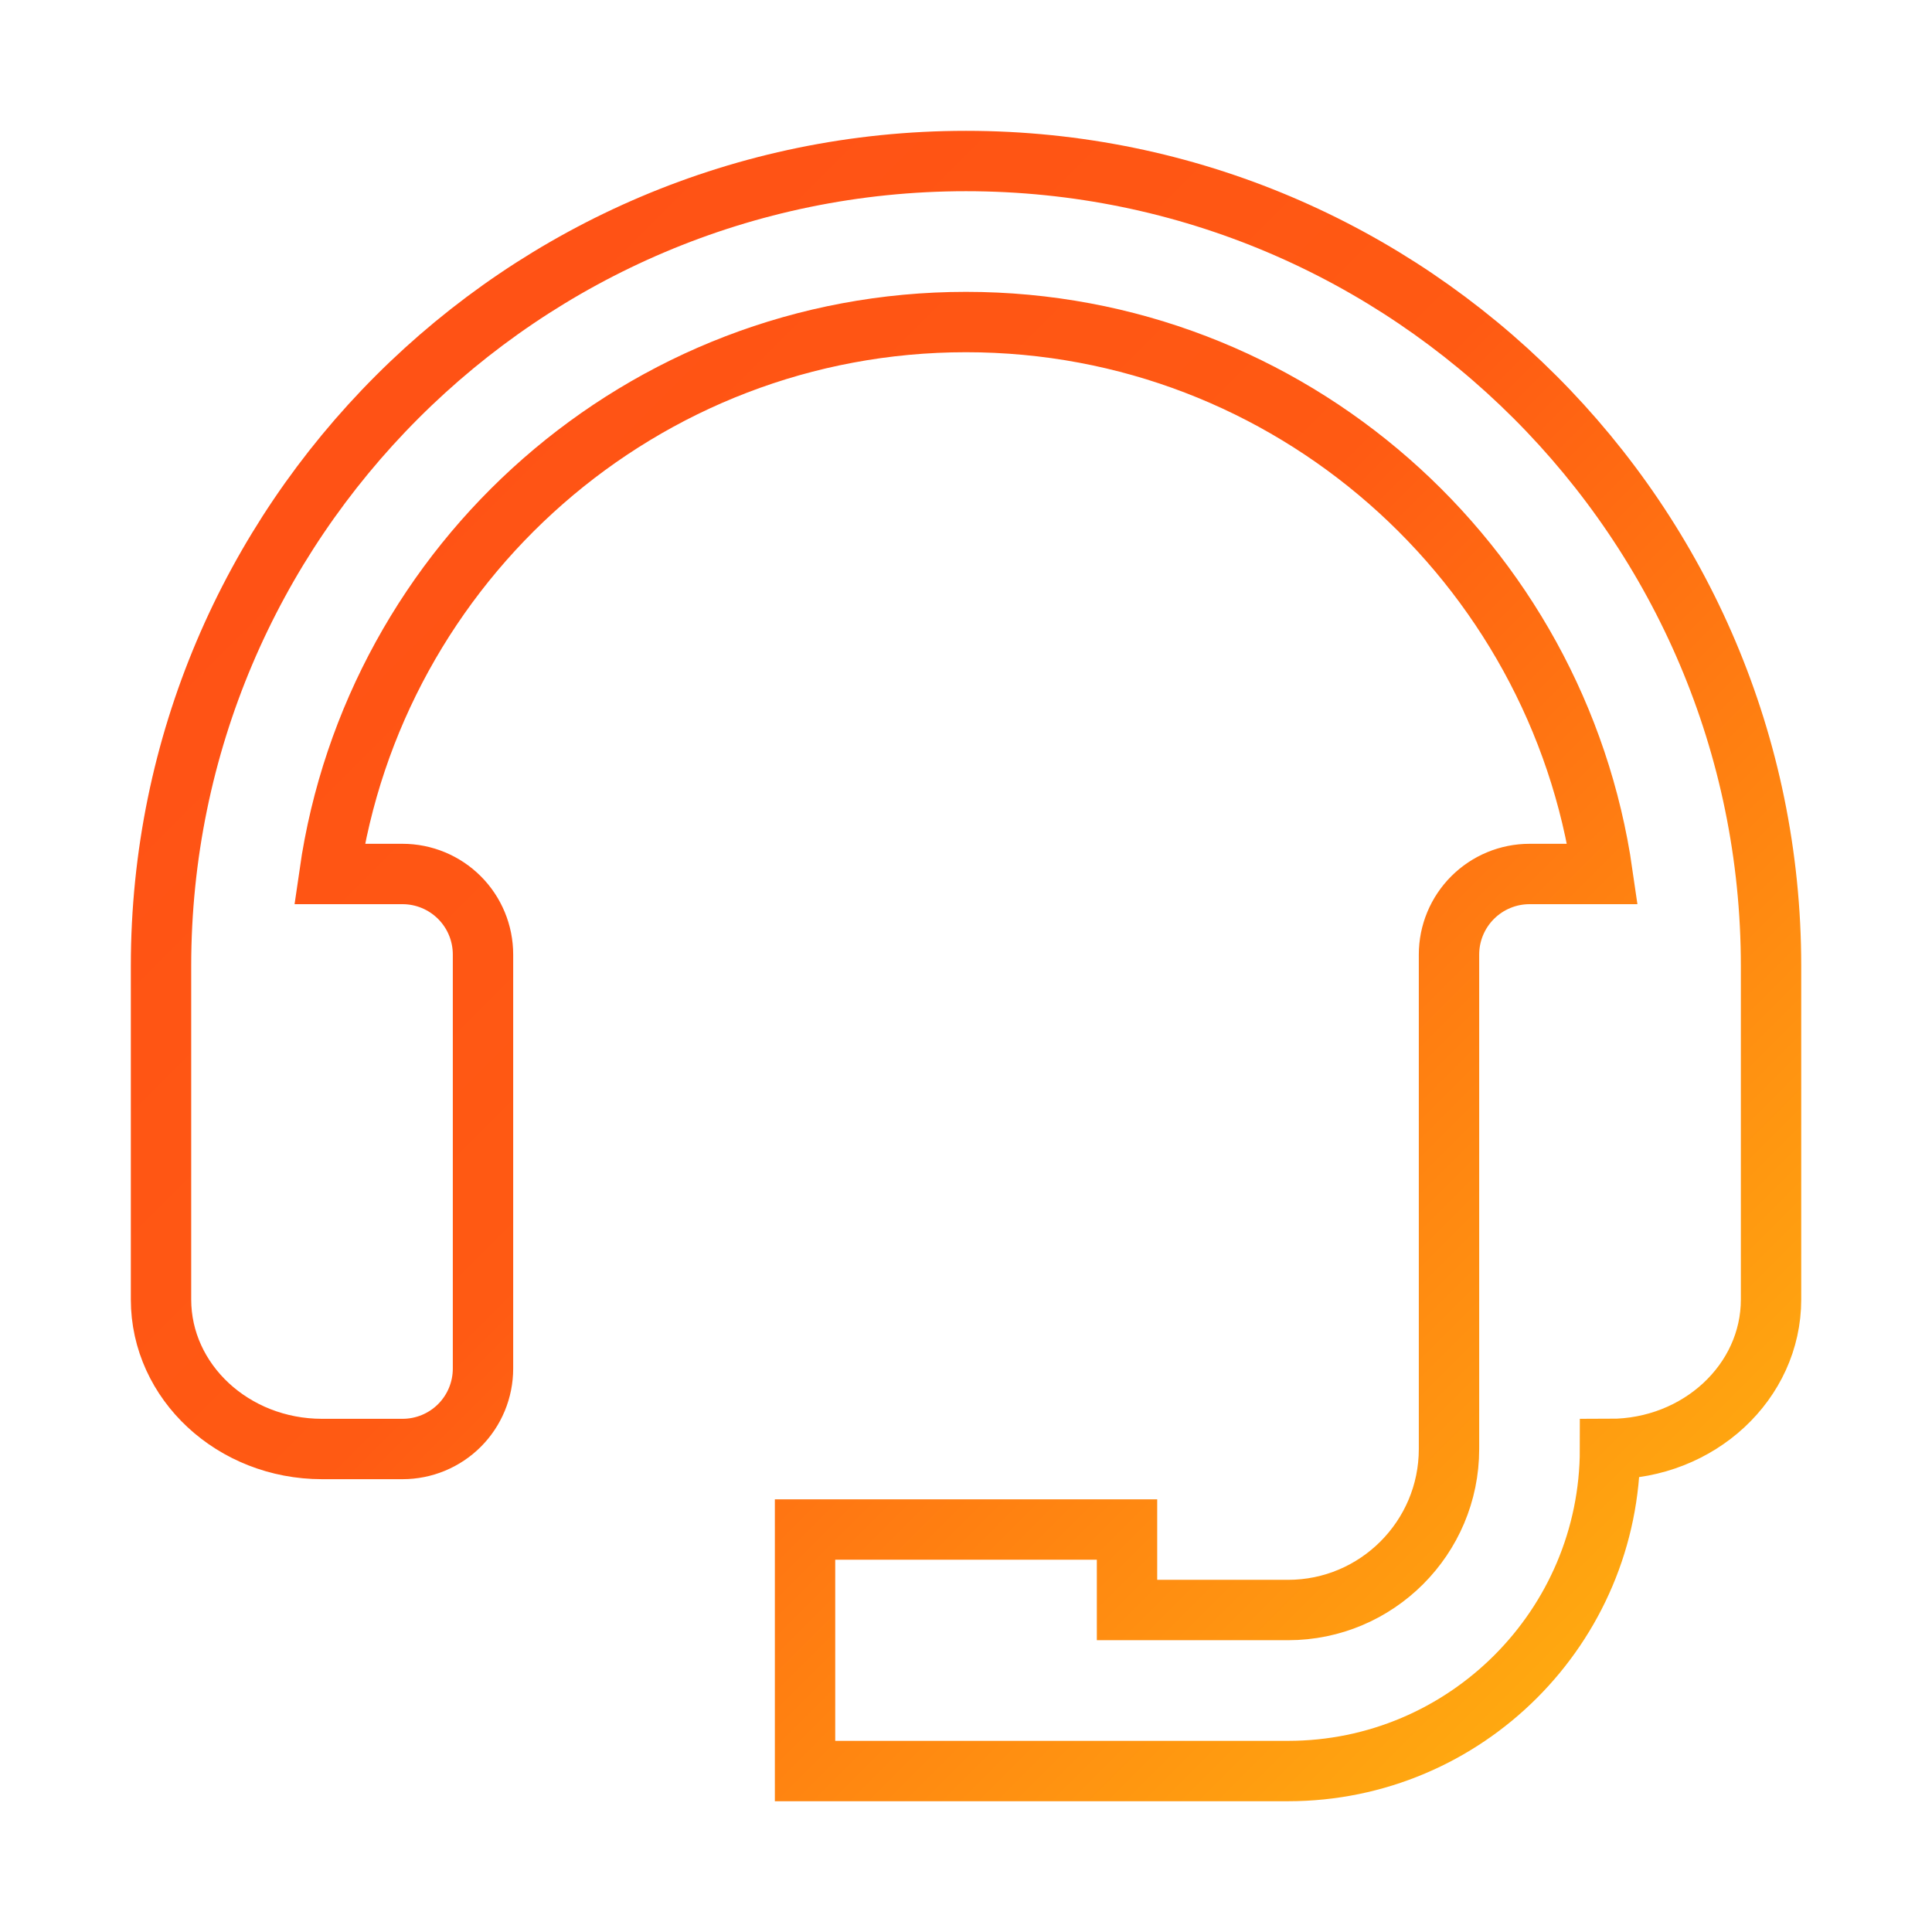 <svg width="32" height="32" viewBox="0 0 32 32" fill="none" xmlns="http://www.w3.org/2000/svg">
<path d="M16 2.667C8.648 2.667 2.667 8.648 2.667 16V21.524C2.667 22.89 3.863 24 5.334 24H6.667C7.021 24 7.36 23.86 7.61 23.61C7.86 23.36 8 23.021 8 22.667V15.81C8 15.456 7.86 15.117 7.61 14.867C7.36 14.617 7.021 14.476 6.667 14.476H5.456C6.198 9.316 10.638 5.334 16 5.334C21.363 5.334 25.803 9.316 26.544 14.476H25.334C24.98 14.476 24.641 14.617 24.391 14.867C24.141 15.117 24 15.456 24 15.81V24C24 25.471 22.804 26.667 21.334 26.667H18.667V25.334H13.334V29.334H21.334C24.275 29.334 26.667 26.942 26.667 24C28.138 24 29.334 22.89 29.334 21.524V16C29.334 8.648 23.352 2.667 16 2.667Z" stroke="url(#paint0_linear)"/>
<defs>
<linearGradient id="paint0_linear" x1="2.667" y1="2.667" x2="29.334" y2="29.334" gradientUnits="userSpaceOnUse">
<stop stop-color="#FF4E16"/>
<stop offset="0.458" stop-color="#FF5A13"/>
<stop offset="1" stop-color="#FFB90F"/>
</linearGradient>
</defs>
</svg>
